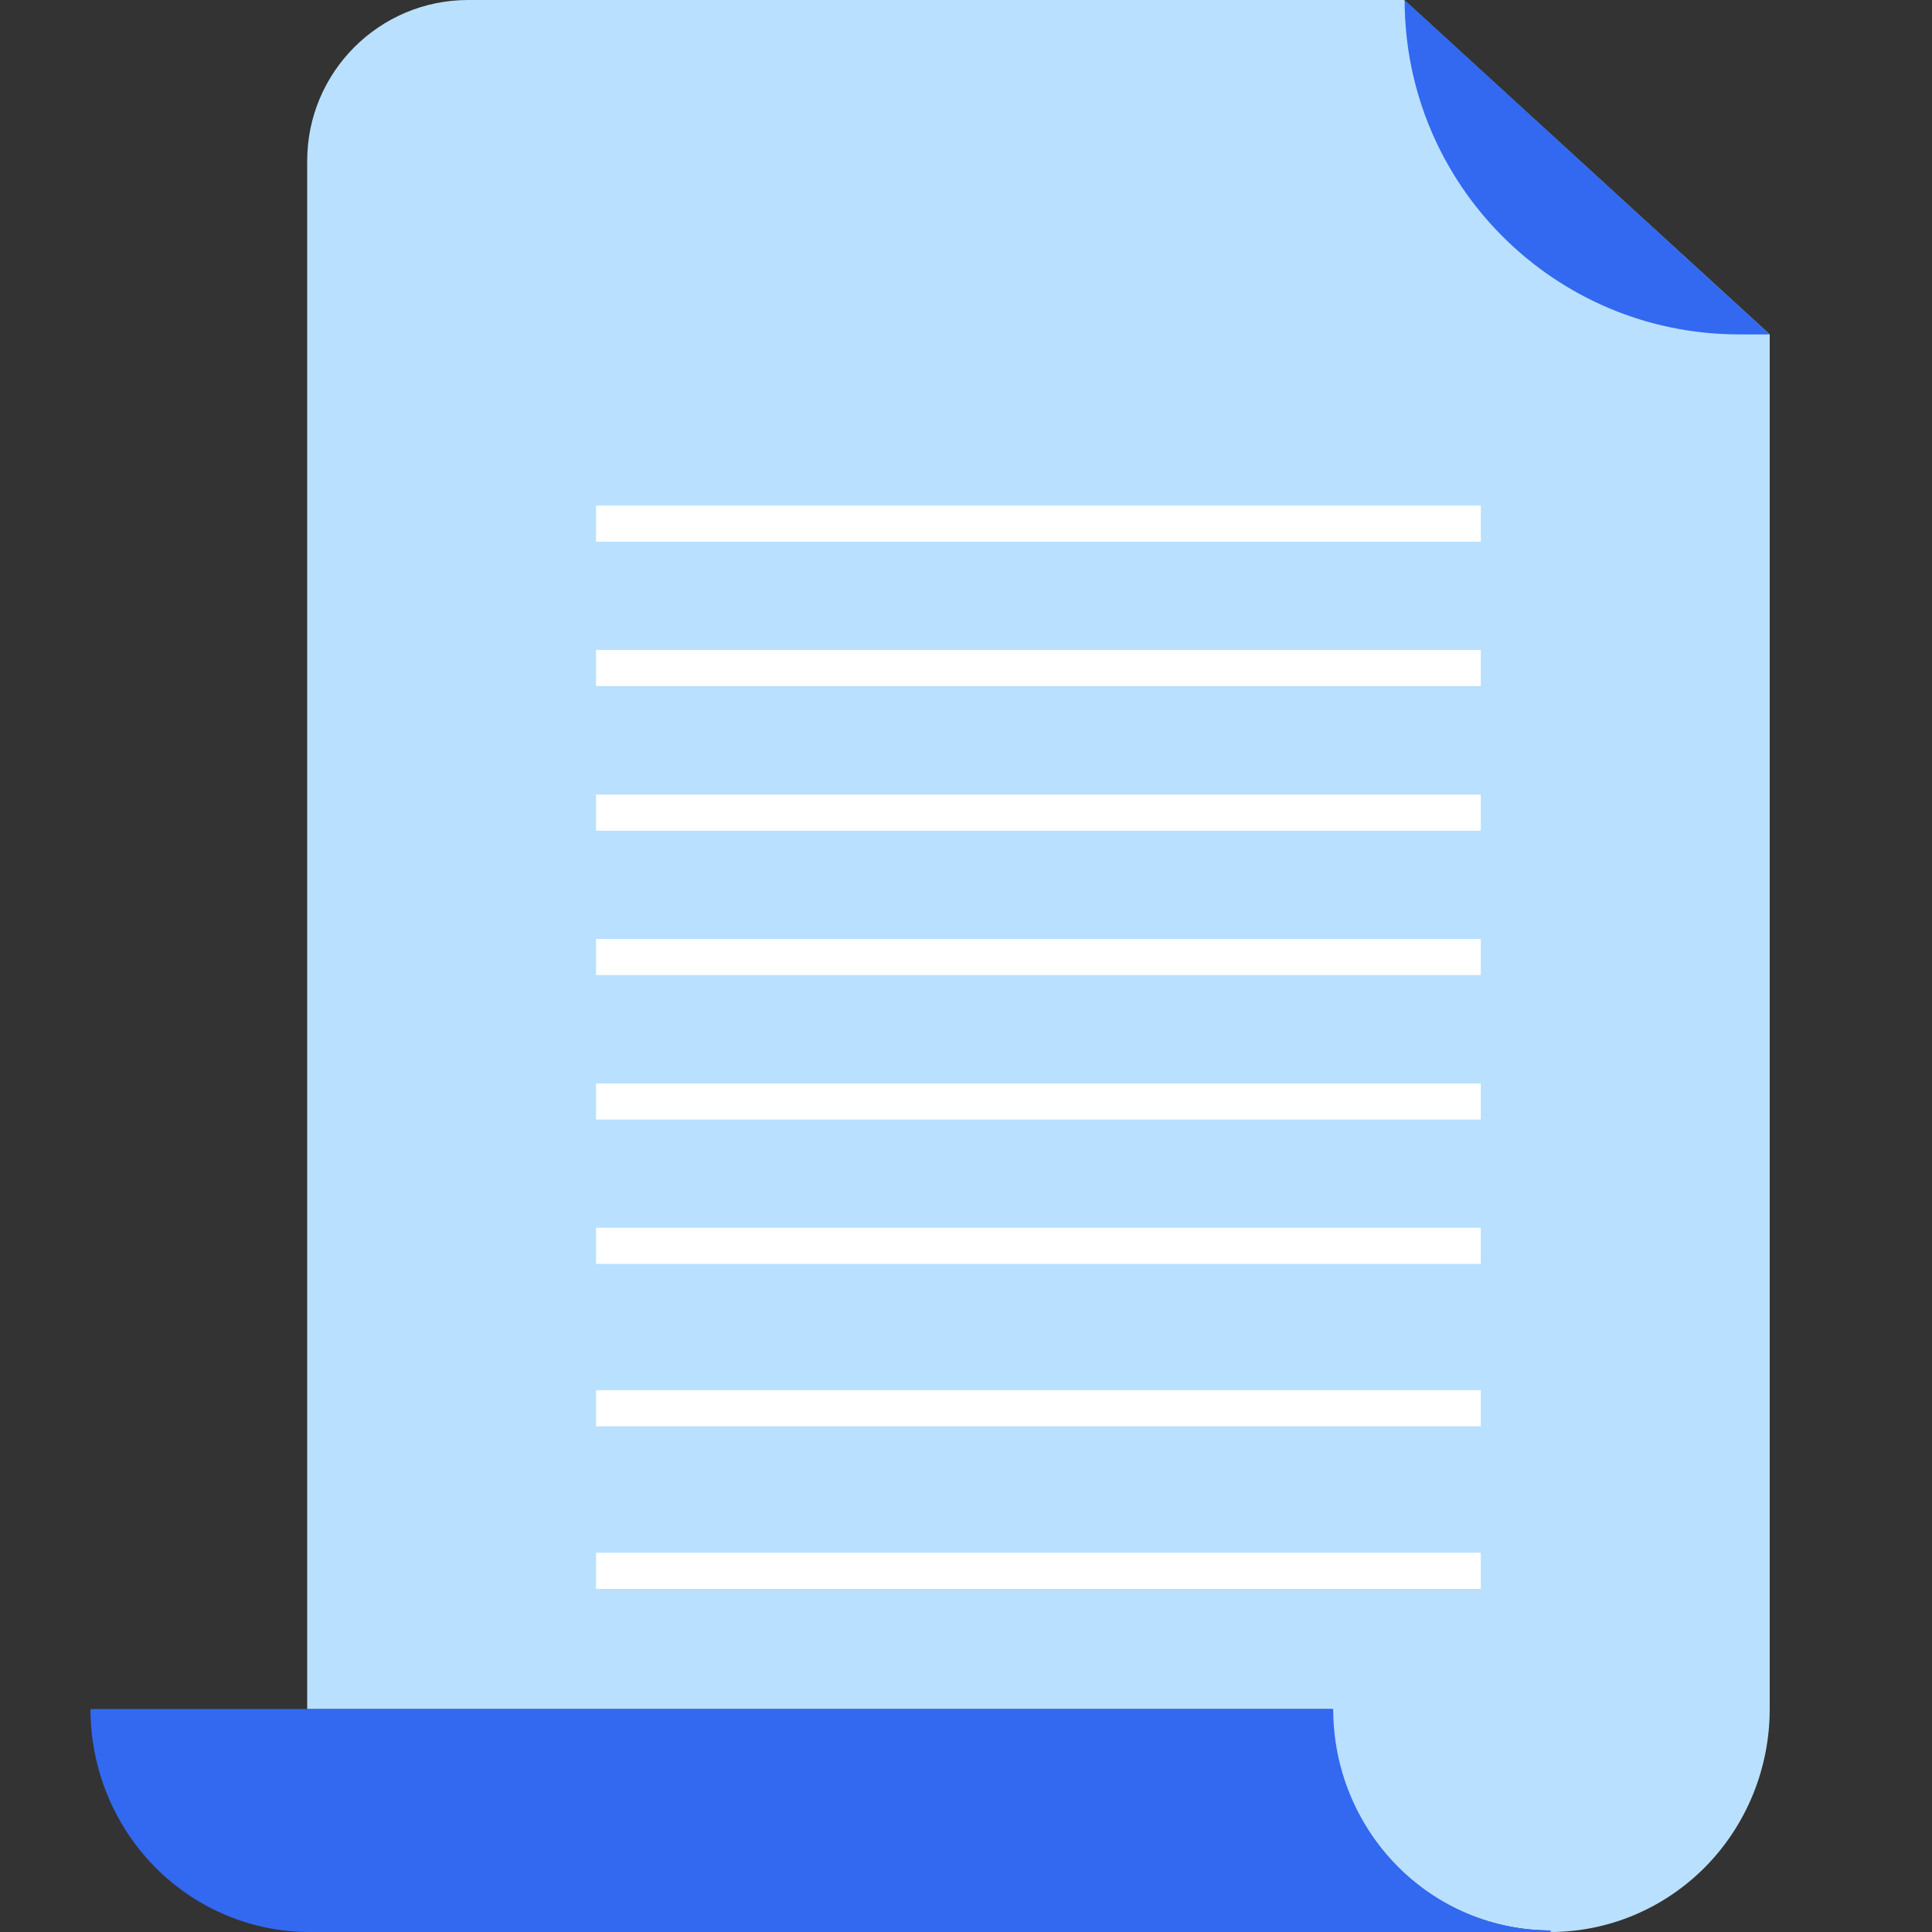 <svg width="48" height="48" viewBox="0 0 48 48" fill="none" xmlns="http://www.w3.org/2000/svg">
<rect x="0" y="0" width="48" height="48" fill="#333333" stroke="none"/>
<g id="Frame 1410086606">
<g id="Group 2608557">
<path id="Vector" d="M7.632 42.462V4C7.632 1.791 9.422 0 11.632 0H34.884L43.968 8.308V42.462C43.968 43.93 43.394 45.339 42.372 46.378C41.349 47.416 39.963 48 38.518 48V47.961C37.082 47.961 35.706 47.382 34.691 46.35C33.675 45.319 33.105 43.92 33.105 42.462H7.632Z" fill="#BAE0FF"/>
<rect id="Shape 3" x="14.809" y="12.562" width="21.981" height="0.897" fill="white"/>
<rect id="Shape 4" x="14.809" y="16.148" width="21.981" height="0.897" fill="white"/>
<rect id="Shape 5" x="14.809" y="19.742" width="21.981" height="0.897" fill="white"/>
<rect id="Shape 6" x="14.809" y="23.328" width="21.981" height="0.897" fill="white"/>
<rect id="Shape 7" x="14.809" y="26.918" width="21.981" height="0.897" fill="white"/>
<rect id="Shape 8" x="14.809" y="30.504" width="21.981" height="0.897" fill="white"/>
<rect id="Shape 9" x="14.809" y="34.539" width="21.981" height="0.897" fill="white"/>
<rect id="Shape 10" x="14.809" y="38.578" width="21.981" height="0.897" fill="white"/>
<path id="Vector_2" d="M43.968 8.308H43.206C38.618 8.308 34.898 4.588 34.898 0L43.968 8.308ZM38.526 48H7.69C6.247 48 4.863 47.416 3.842 46.378C2.822 45.339 2.248 43.93 2.248 42.462H33.123C33.123 43.92 33.692 45.319 34.705 46.35C35.719 47.382 37.093 47.961 38.526 47.961V48Z" fill="#3269F0"/>
</g>
</g>
</svg>
